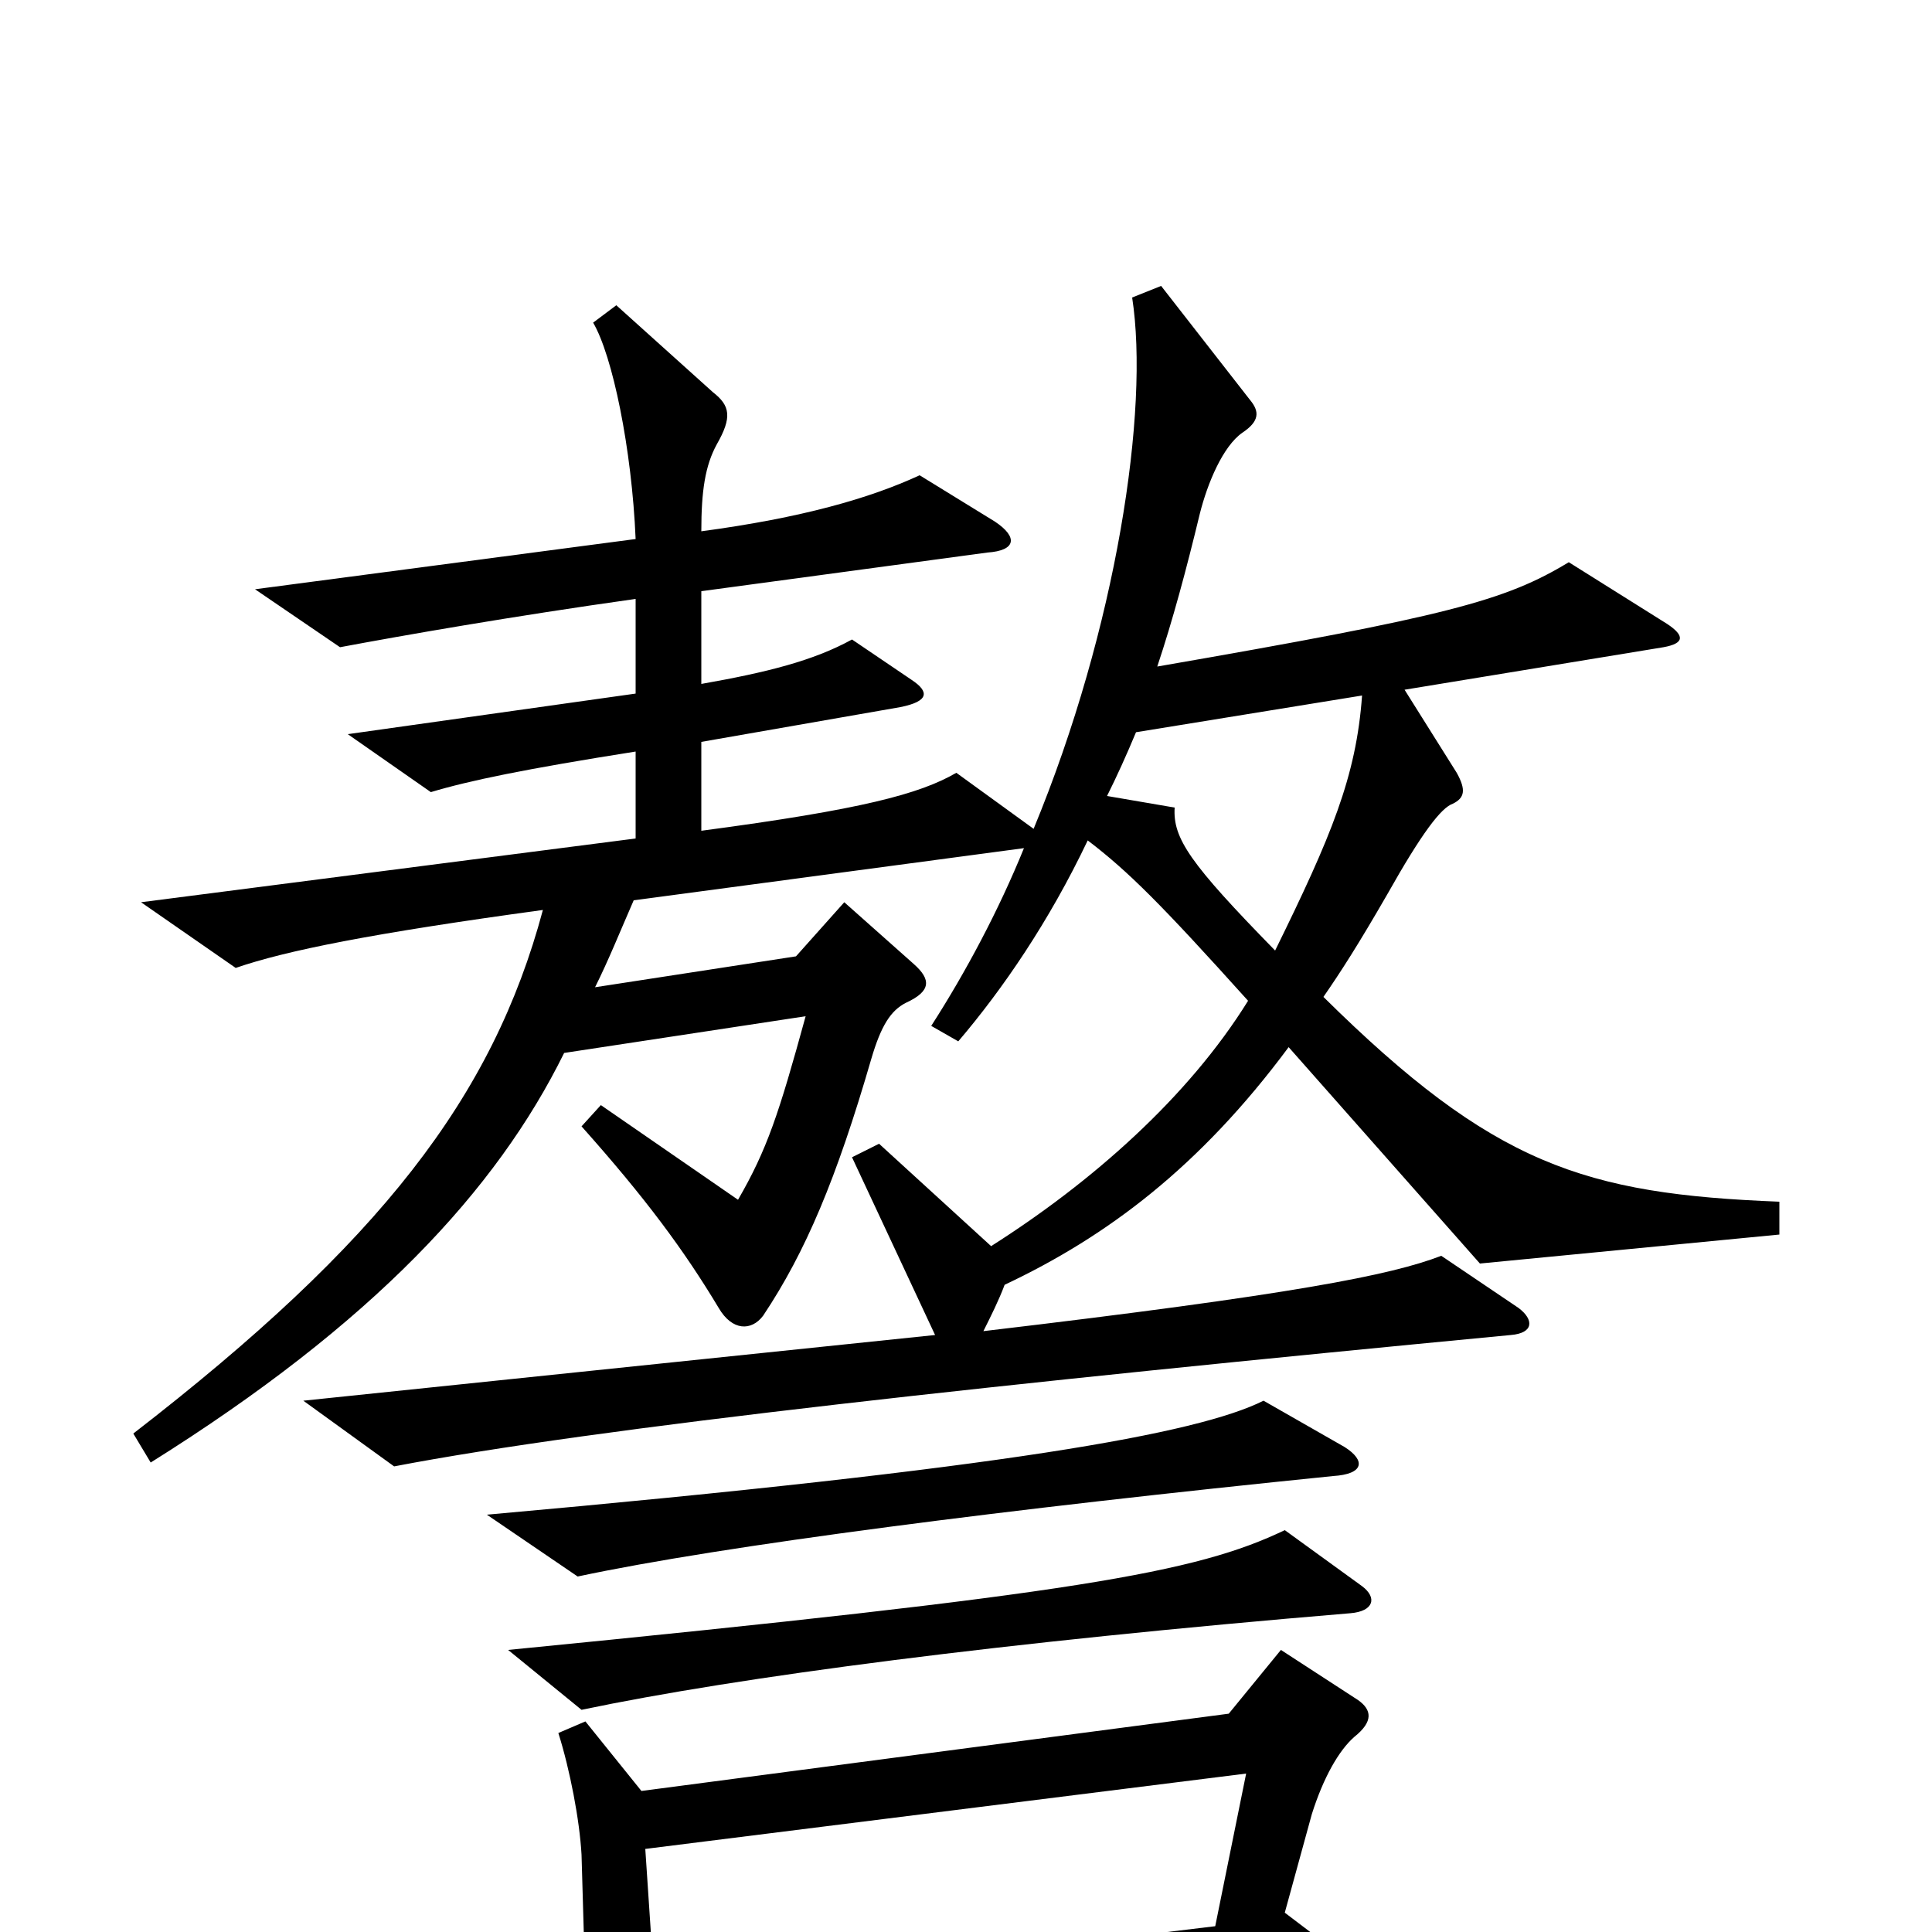 <svg xmlns="http://www.w3.org/2000/svg" viewBox="0 -1000 1000 1000">
	<path fill="#000000" d="M921 -361V-378C820 -382 773 -397 685 -484C694 -497 703 -511 718 -537C736 -569 746 -582 752 -584C758 -587 759 -591 754 -600L727 -643L861 -665C872 -667 872 -671 863 -677L812 -709C779 -689 749 -681 599 -655C607 -679 614 -705 621 -734C625 -750 633 -769 643 -776C652 -782 652 -787 647 -793L601 -852L586 -846C595 -788 578 -675 535 -571L495 -600C476 -589 446 -581 363 -570V-616L466 -634C481 -637 481 -642 472 -648L441 -669C421 -658 397 -652 363 -646V-694L511 -714C526 -715 527 -722 515 -730L476 -754C450 -742 415 -732 363 -725C363 -746 365 -759 371 -770C379 -784 378 -790 369 -797L319 -842L307 -833C317 -816 327 -768 329 -721L132 -695L176 -665C208 -671 265 -681 329 -690V-641L180 -620L223 -590C243 -596 272 -602 329 -611V-566L73 -533L122 -499C148 -508 193 -517 281 -529C255 -432 197 -357 69 -258L78 -243C193 -315 257 -384 292 -455L417 -474C403 -423 397 -405 382 -379L311 -428L301 -417C334 -380 354 -353 372 -323C379 -311 389 -311 395 -319C417 -352 433 -390 451 -452C456 -469 461 -477 469 -481C482 -487 482 -493 473 -501L437 -533L412 -505L308 -489C315 -503 321 -518 328 -534L530 -561C517 -529 500 -497 482 -469L496 -461C519 -488 543 -523 563 -565C584 -549 601 -532 646 -482C615 -432 565 -388 513 -355L455 -408L441 -401L484 -309L157 -275L204 -241C308 -261 520 -284 782 -309C794 -310 794 -317 786 -323L746 -350C720 -340 670 -330 509 -311C513 -319 517 -327 520 -335C573 -360 621 -396 667 -458L766 -346ZM696 -251L654 -275C620 -258 521 -240 252 -216L299 -184C374 -200 522 -219 690 -236C706 -237 707 -244 696 -251ZM705 -179L665 -208C619 -186 558 -175 263 -146L301 -115C382 -132 519 -150 699 -165C711 -166 713 -173 705 -179ZM703 -120L663 -146L636 -113L332 -73L303 -109L289 -103C295 -84 300 -58 301 -40L303 29C304 47 299 62 291 72L319 105C334 122 343 119 340 63L690 27C703 26 705 20 694 12L665 -10L679 -61C685 -80 693 -94 701 -101C711 -109 710 -115 703 -120ZM705 -640C702 -598 689 -567 660 -508C616 -553 607 -566 608 -582L573 -588C578 -598 583 -609 588 -621ZM645 -82L629 -3L339 32L334 -43Z"/>
</svg>